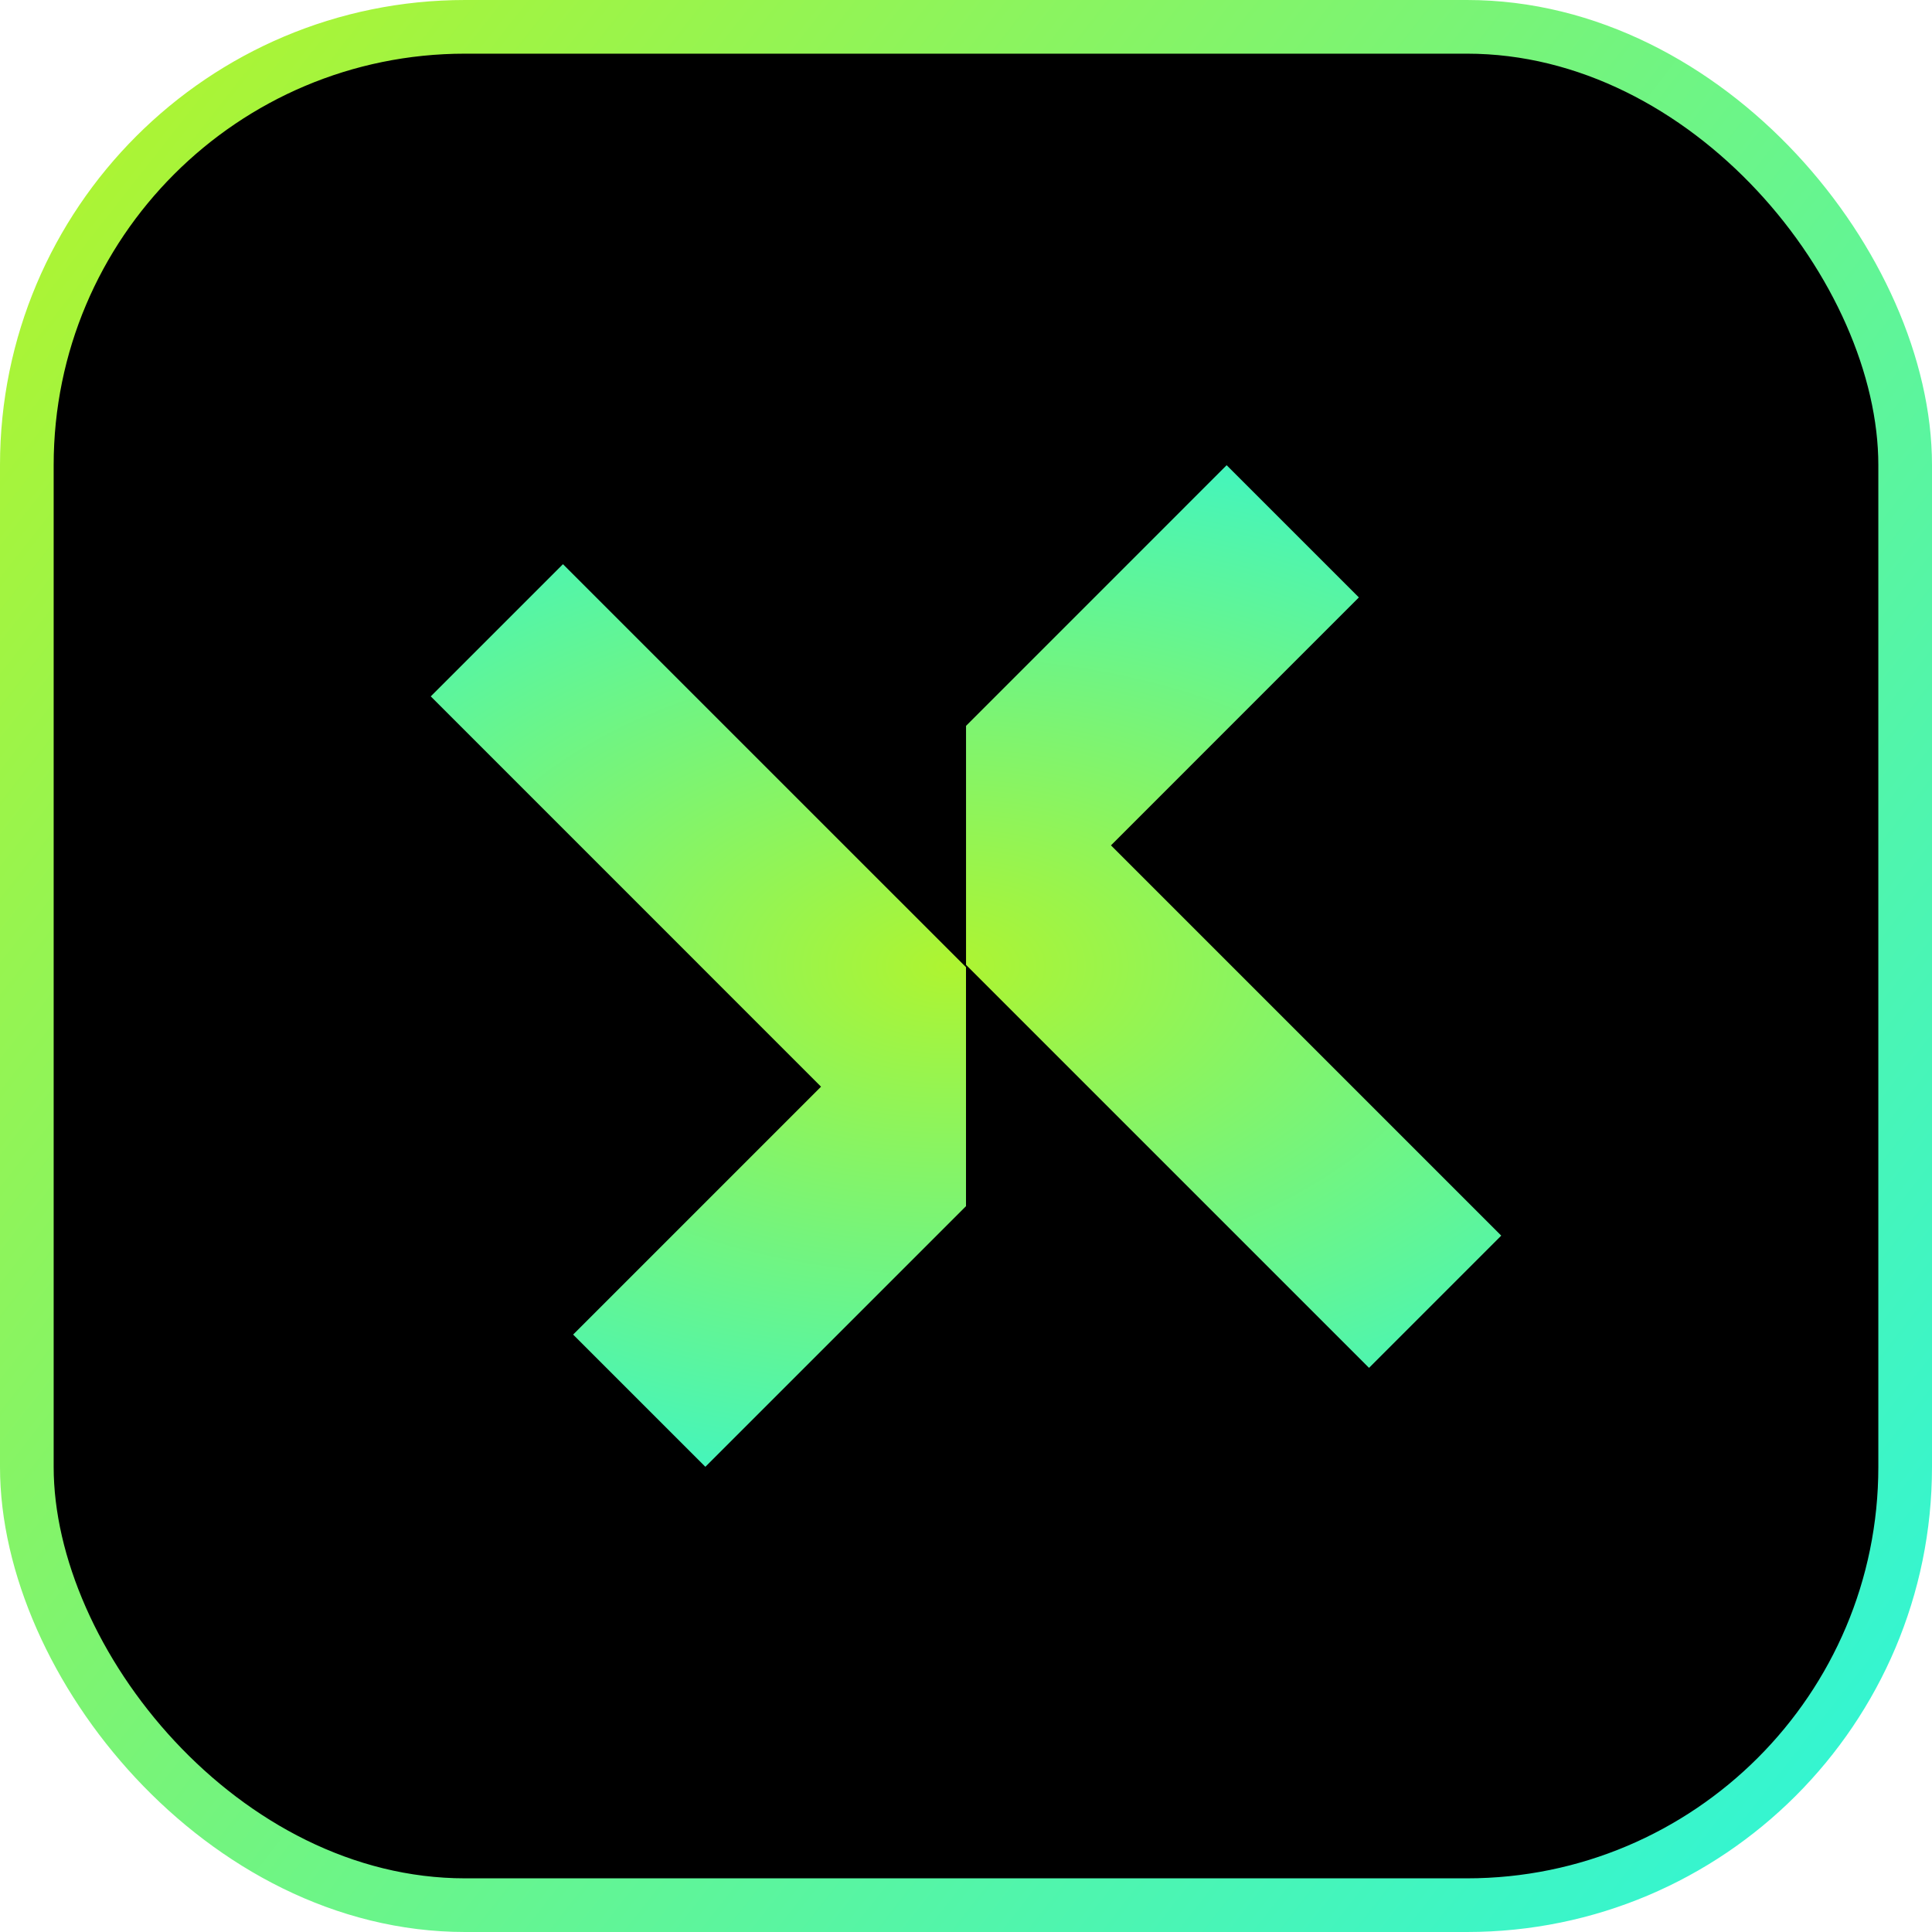 <svg width="54" height="54" viewBox="0 0 54 54" fill="none" xmlns="http://www.w3.org/2000/svg">
<rect x="0.75" y="0.75" width="52.5" height="52.5" rx="12.25" fill="black"/>
<rect x="0.75" y="0.75" width="52.5" height="52.5" rx="12.25" stroke="url(#paint0_linear_1438_11556)" stroke-width="1.5"/>
<path fill-rule="evenodd" clip-rule="evenodd" d="M31.052 23.628L41.96 34.536L38.265 38.232L27.001 26.968V20.288L34.285 13.003L37.981 16.698L31.052 23.628ZM22.948 30.373L12.04 19.464L15.735 15.769L27 27.033V33.713L19.715 40.997L16.019 37.302L22.948 30.373Z" fill="url(#paint1_radial_1438_11556)"/>
<defs>
<linearGradient id="paint0_linear_1438_11556" x1="-5.26988e-07" y1="5.82" x2="54" y2="48.18" gradientUnits="userSpaceOnUse">
<stop stop-color="#AEF431"/>
<stop offset="1" stop-color="#32F5D4"/>
</linearGradient>
<radialGradient id="paint1_radial_1438_11556" cx="0" cy="0" r="1" gradientUnits="userSpaceOnUse" gradientTransform="translate(26.501 27.003) scale(29 17.196)">
<stop stop-color="#AEF431"/>
<stop offset="1" stop-color="#32F5D4"/>
</radialGradient>
</defs>
</svg>
